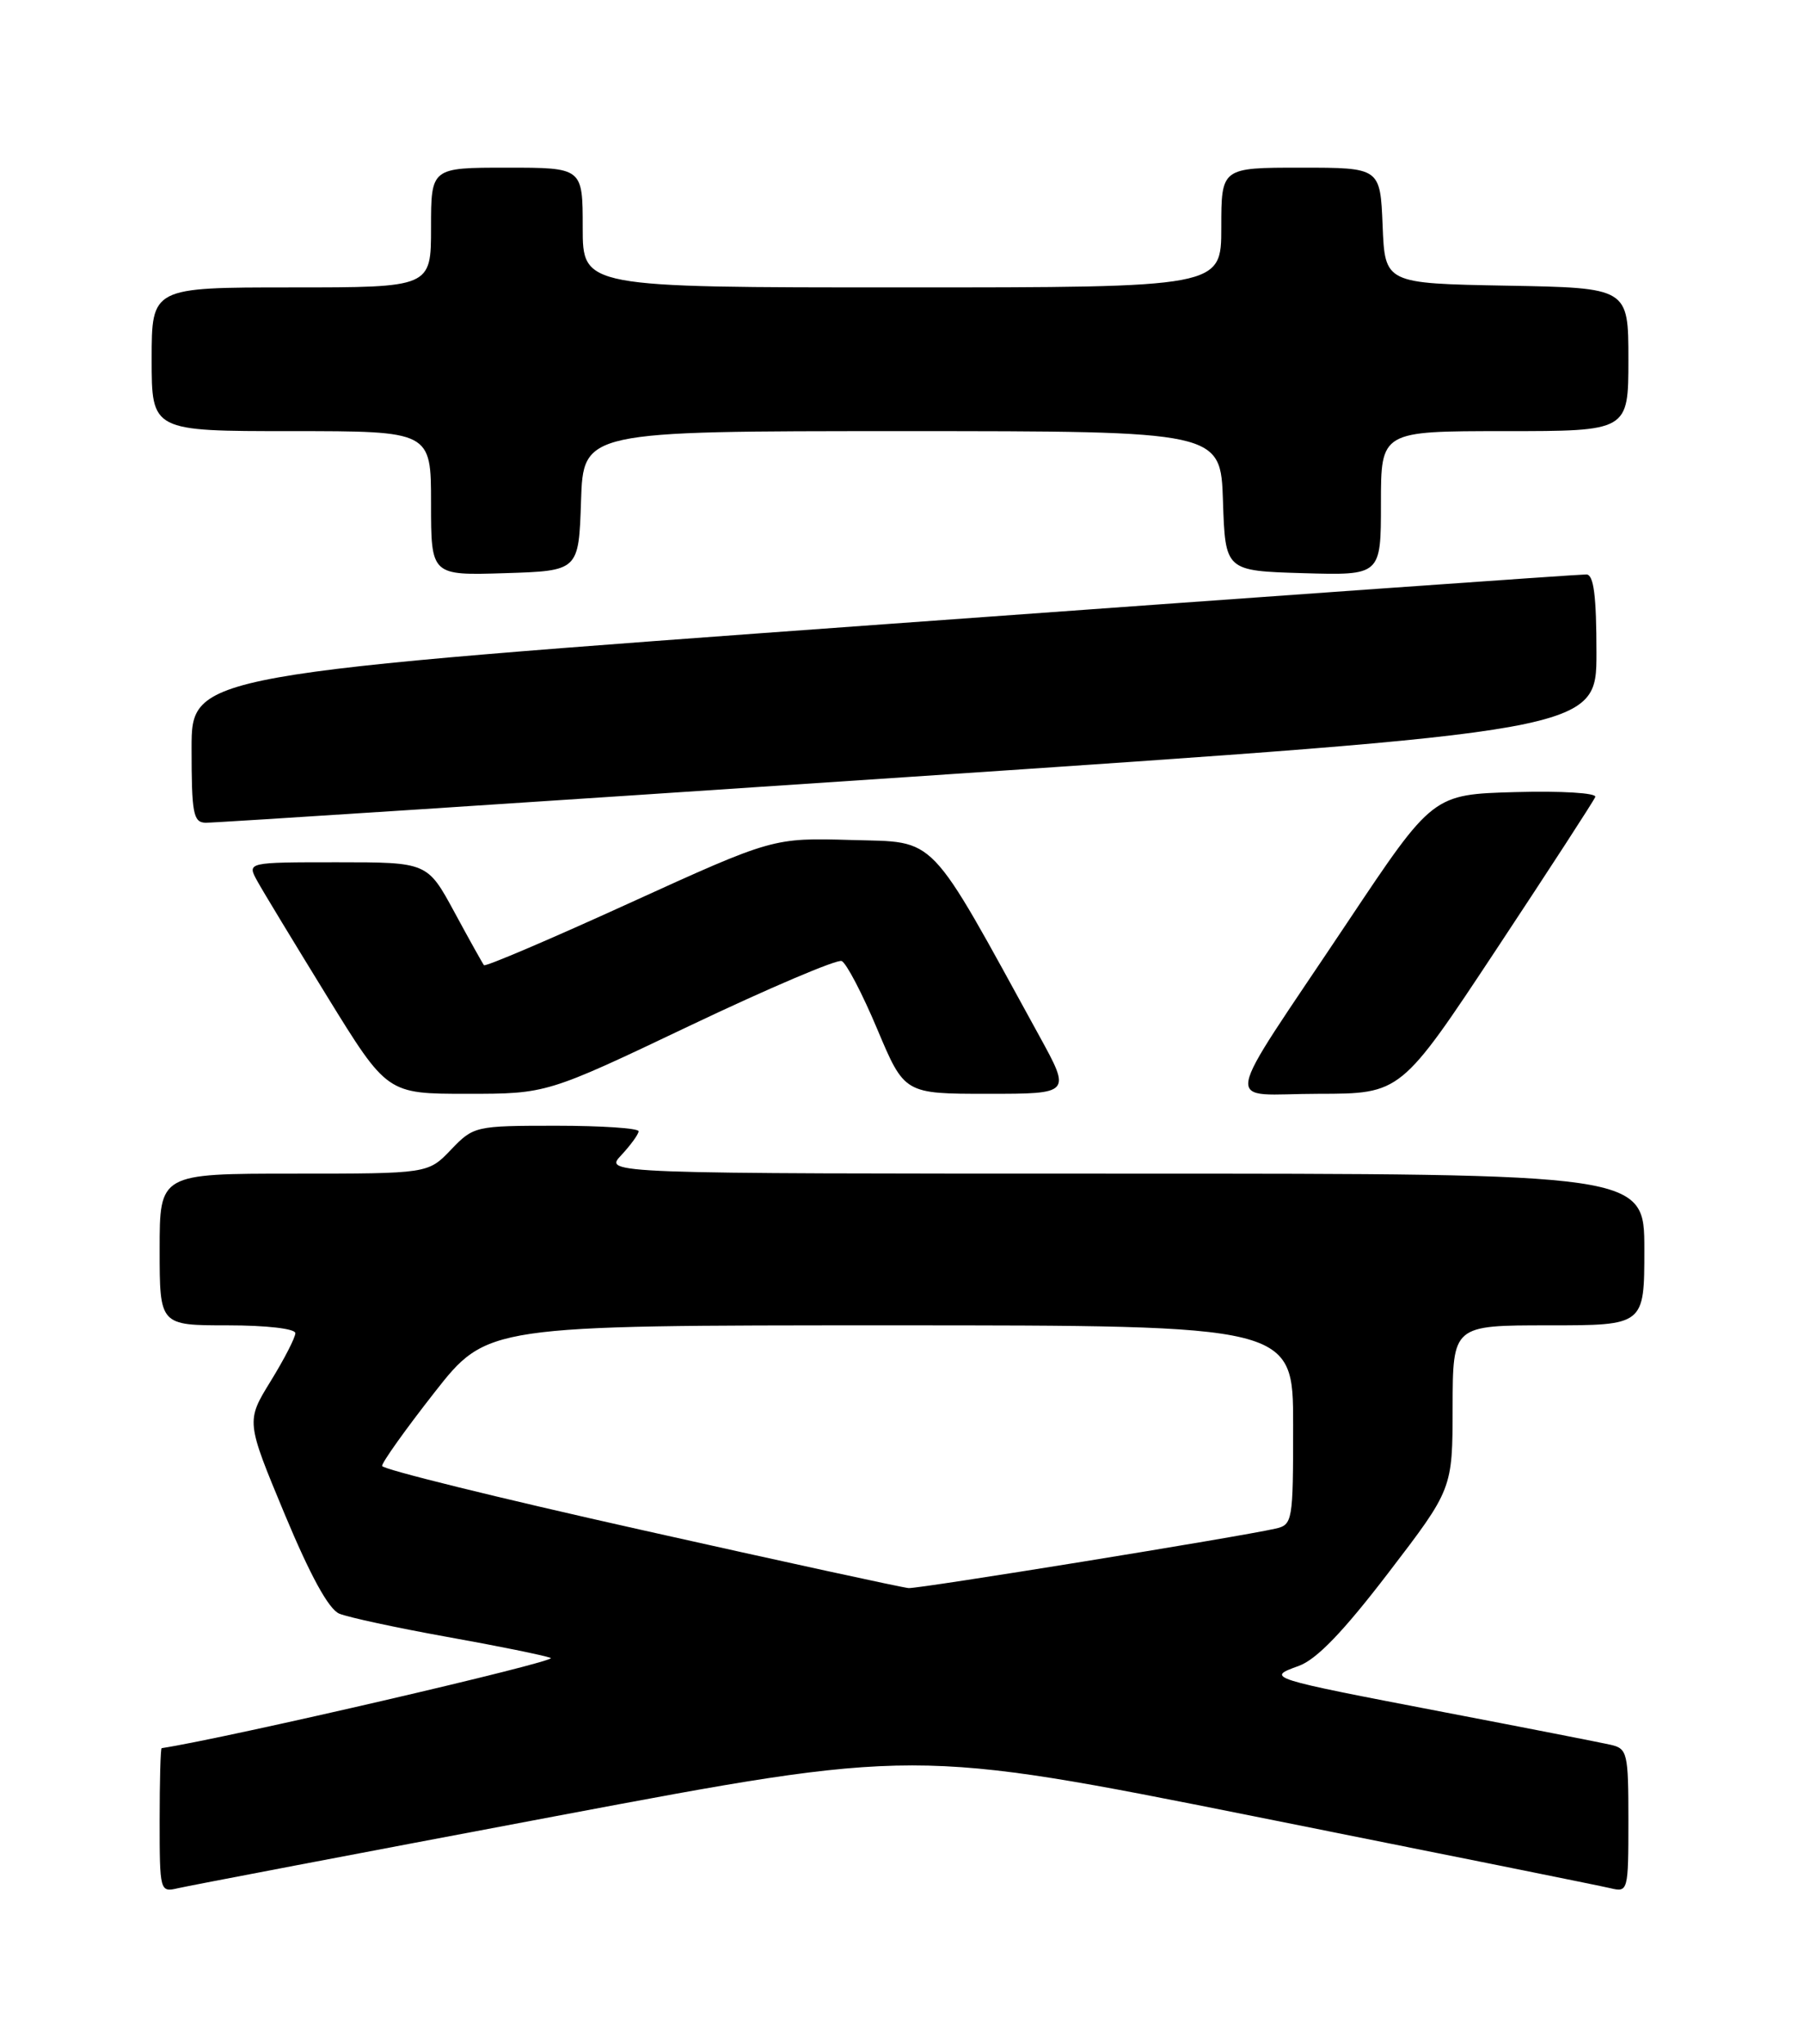 <?xml version="1.0" encoding="UTF-8" standalone="no"?>
<!DOCTYPE svg PUBLIC "-//W3C//DTD SVG 1.1//EN" "http://www.w3.org/Graphics/SVG/1.1/DTD/svg11.dtd" >
<svg xmlns="http://www.w3.org/2000/svg" xmlns:xlink="http://www.w3.org/1999/xlink" version="1.1" viewBox="0 0 226 256">
 <g >
 <path fill="currentColor"
d=" M 69.54 227.49 C 114.59 219.00 114.59 219.00 157.04 227.48 C 180.40 232.15 200.51 236.20 201.75 236.50 C 203.96 237.03 204.00 236.86 204.00 228.04 C 204.00 219.52 203.88 219.01 201.75 218.53 C 200.51 218.25 191.18 216.42 181.00 214.47 C 158.65 210.18 158.57 210.15 162.70 208.66 C 164.95 207.84 168.27 204.39 173.93 197.00 C 181.97 186.50 181.97 186.50 181.98 176.25 C 182.00 166.00 182.00 166.00 194.00 166.00 C 206.00 166.00 206.00 166.00 206.00 156.50 C 206.00 147.00 206.00 147.00 140.83 147.00 C 75.65 147.00 75.65 147.00 77.83 144.69 C 79.02 143.41 80.00 142.06 80.00 141.69 C 80.00 141.31 75.36 141.00 69.69 141.00 C 59.53 141.00 59.33 141.05 56.50 144.00 C 53.63 147.00 53.63 147.00 36.81 147.00 C 20.00 147.00 20.00 147.00 20.00 156.50 C 20.00 166.00 20.00 166.00 28.50 166.00 C 33.41 166.00 37.00 166.42 37.00 166.98 C 37.00 167.53 35.61 170.23 33.91 172.99 C 30.82 178.01 30.82 178.01 35.66 189.64 C 38.87 197.34 41.17 201.55 42.50 202.11 C 43.60 202.57 49.67 203.88 56.00 205.02 C 62.33 206.15 68.17 207.34 69.00 207.66 C 70.04 208.06 28.56 217.68 20.25 218.96 C 20.11 218.98 20.00 223.06 20.00 228.02 C 20.00 236.86 20.04 237.03 22.25 236.51 C 23.49 236.22 44.77 232.16 69.54 227.49 Z  M 86.44 128.46 C 96.30 123.77 104.85 120.13 105.44 120.37 C 106.02 120.61 108.03 124.45 109.90 128.90 C 113.31 137.00 113.31 137.00 123.74 137.00 C 134.18 137.00 134.18 137.00 130.20 129.75 C 116.09 104.04 117.52 105.53 106.66 105.21 C 96.83 104.93 96.83 104.93 78.89 113.10 C 69.02 117.60 60.81 121.11 60.63 120.89 C 60.46 120.68 58.79 117.69 56.93 114.25 C 53.54 108.00 53.54 108.00 42.24 108.00 C 30.94 108.00 30.94 108.00 32.22 110.33 C 32.92 111.61 36.88 118.13 41.00 124.83 C 48.50 137.00 48.50 137.00 58.50 137.00 C 68.50 137.00 68.50 137.00 86.44 128.46 Z  M 187.50 118.85 C 194.10 108.87 199.66 100.31 199.85 99.82 C 200.04 99.32 195.63 99.05 189.85 99.21 C 179.50 99.50 179.50 99.50 168.82 115.50 C 152.64 139.75 153.11 137.00 165.19 137.00 C 175.50 136.99 175.50 136.99 187.50 118.85 Z  M 113.75 97.32 C 200.00 91.53 200.00 91.53 200.00 81.77 C 200.00 74.65 199.66 71.99 198.75 71.95 C 198.06 71.92 158.46 74.73 110.75 78.19 C 24.00 84.48 24.00 84.48 24.00 93.74 C 24.00 101.87 24.21 103.01 25.75 103.05 C 26.71 103.08 66.31 100.50 113.75 97.32 Z  M 72.79 62.75 C 73.08 54.00 73.08 54.00 113.00 54.00 C 152.92 54.00 152.92 54.00 153.21 62.75 C 153.50 71.50 153.50 71.50 163.25 71.79 C 173.00 72.07 173.00 72.07 173.00 63.04 C 173.00 54.00 173.00 54.00 188.50 54.00 C 204.00 54.00 204.00 54.00 204.00 45.03 C 204.00 36.05 204.00 36.05 188.75 35.78 C 173.50 35.50 173.50 35.50 173.21 28.25 C 172.91 21.00 172.91 21.00 162.96 21.00 C 153.00 21.00 153.00 21.00 153.00 28.50 C 153.00 36.00 153.00 36.00 113.00 36.00 C 73.00 36.00 73.00 36.00 73.00 28.50 C 73.00 21.00 73.00 21.00 63.50 21.00 C 54.00 21.00 54.00 21.00 54.00 28.50 C 54.00 36.00 54.00 36.00 36.50 36.00 C 19.00 36.00 19.00 36.00 19.00 45.00 C 19.00 54.00 19.00 54.00 36.50 54.00 C 54.00 54.00 54.00 54.00 54.00 63.04 C 54.00 72.08 54.00 72.08 63.25 71.79 C 72.50 71.50 72.50 71.50 72.79 62.75 Z  M 80.21 191.59 C 62.45 187.62 47.89 184.03 47.87 183.61 C 47.84 183.19 50.78 179.06 54.41 174.43 C 61.02 166.00 61.02 166.00 111.51 166.00 C 162.00 166.00 162.00 166.00 162.00 178.48 C 162.00 190.61 161.94 190.98 159.75 191.47 C 155.25 192.50 115.13 199.00 113.83 198.91 C 113.10 198.86 97.97 195.57 80.21 191.59 Z "/>
</g>
</svg>